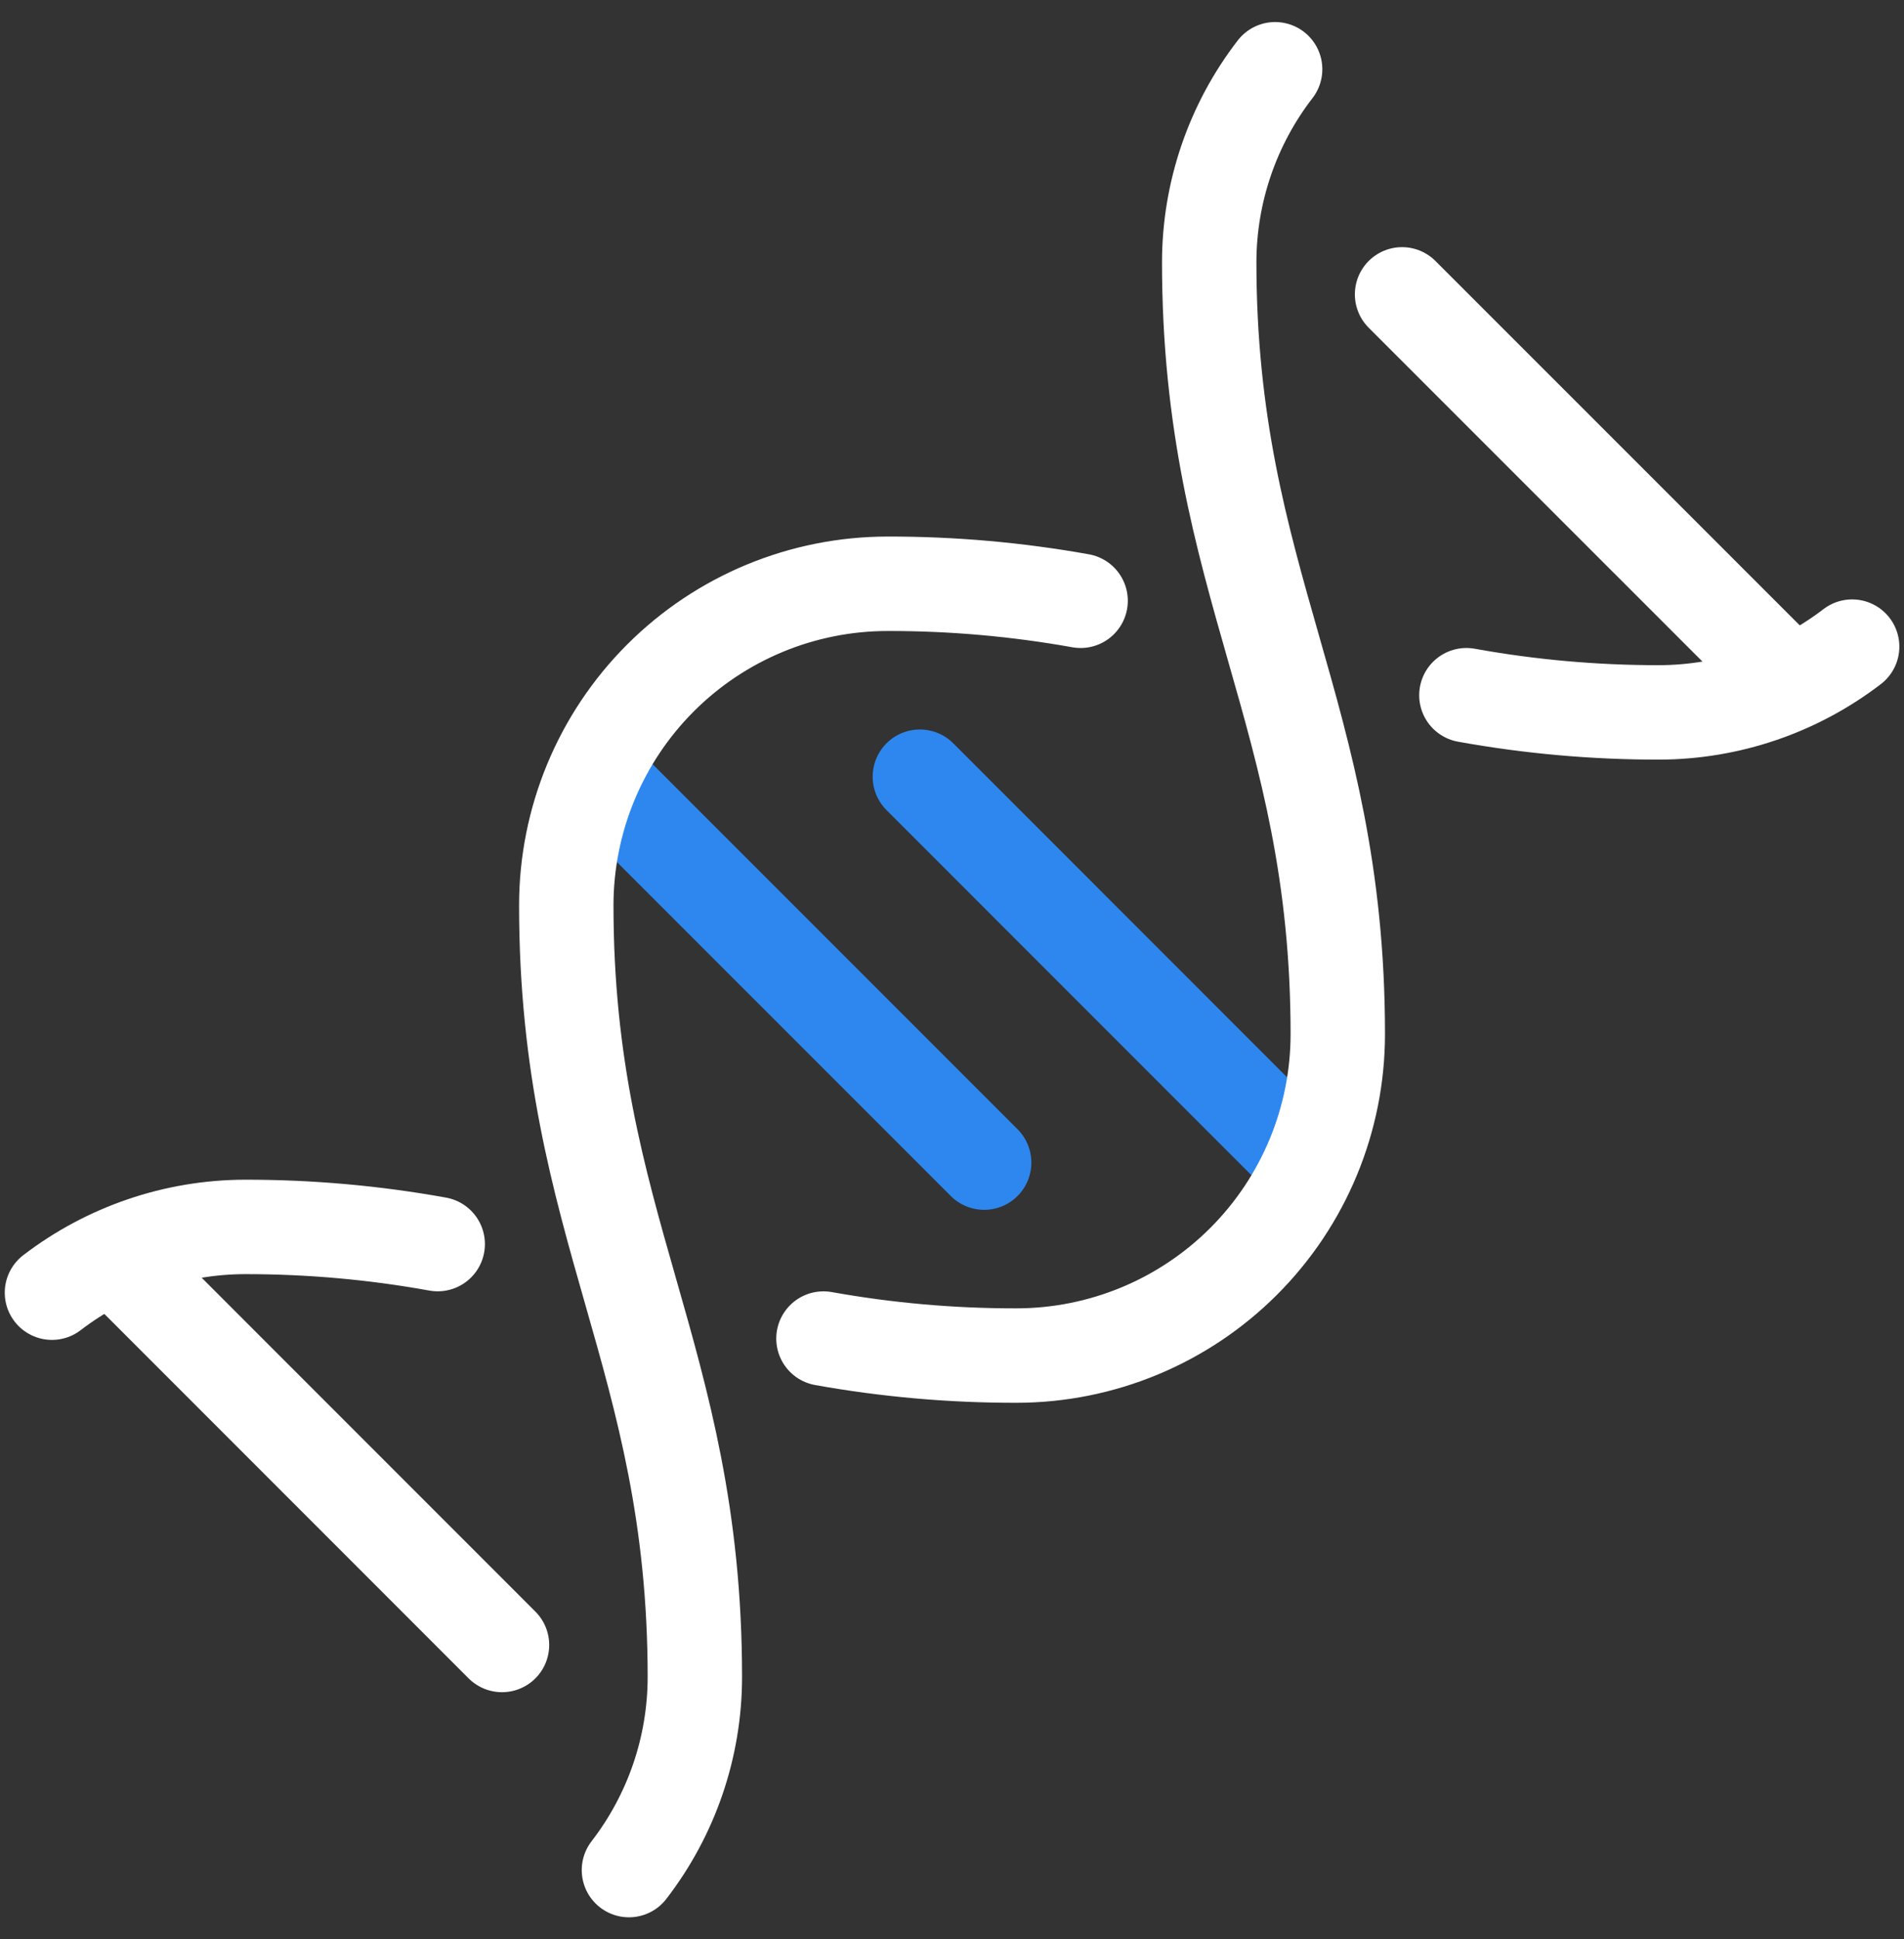 <svg width="55" height="56" viewBox="0 0 55 56" fill="none" xmlns="http://www.w3.org/2000/svg">
<rect x="0" y="0" width="55" height="56" fill="#333333" stroke="none"/>
<path d="M14.501 47.5L3.269 36.267L3.633 36.631" stroke="white" stroke-width="2.727" stroke-miterlimit="10" stroke-linecap="round"/>
<path d="M26.572 22.428L37.782 33.639L36.988 32.845" stroke="#2E87EF" stroke-width="2.727" stroke-miterlimit="10" stroke-linecap="round"/>
<path d="M28.429 33.571L17.179 22.322L17.451 22.594" stroke="#2E87EF" stroke-width="2.727" stroke-miterlimit="10" stroke-linecap="round"/>
<path d="M51.439 19.437L51.735 19.732L40.501 8.5" stroke="white" stroke-width="2.727" stroke-miterlimit="10" stroke-linecap="round"/>
<path d="M23.787 38.652C25.625 38.981 27.49 39.146 29.358 39.143C31.821 39.143 34.183 38.164 35.924 36.423C37.666 34.682 38.644 32.32 38.644 29.857C38.644 20.571 34.93 16.857 34.93 7.571C34.932 5.555 35.602 3.596 36.834 2" stroke="white" stroke-width="2.727" stroke-miterlimit="10" stroke-linecap="round"/>
<path d="M12.644 35.924C10.805 35.592 8.941 35.426 7.072 35.428C5.057 35.434 3.1 36.102 1.501 37.327" stroke="white" stroke-width="2.727" stroke-miterlimit="10" stroke-linecap="round"/>
<path d="M31.215 17.348C29.377 17.019 27.512 16.854 25.644 16.857C23.181 16.857 20.819 17.835 19.078 19.577C17.337 21.318 16.358 23.68 16.358 26.143C16.358 35.429 20.072 39.143 20.072 48.429C20.07 50.445 19.4 52.404 18.168 54" stroke="white" stroke-width="2.727" stroke-miterlimit="10" stroke-linecap="round"/>
<path d="M42.359 20.075C44.197 20.407 46.062 20.573 47.93 20.571C49.945 20.565 51.902 19.898 53.502 18.672" stroke="white" stroke-width="2.727" stroke-miterlimit="10" stroke-linecap="round"/>
</svg>
